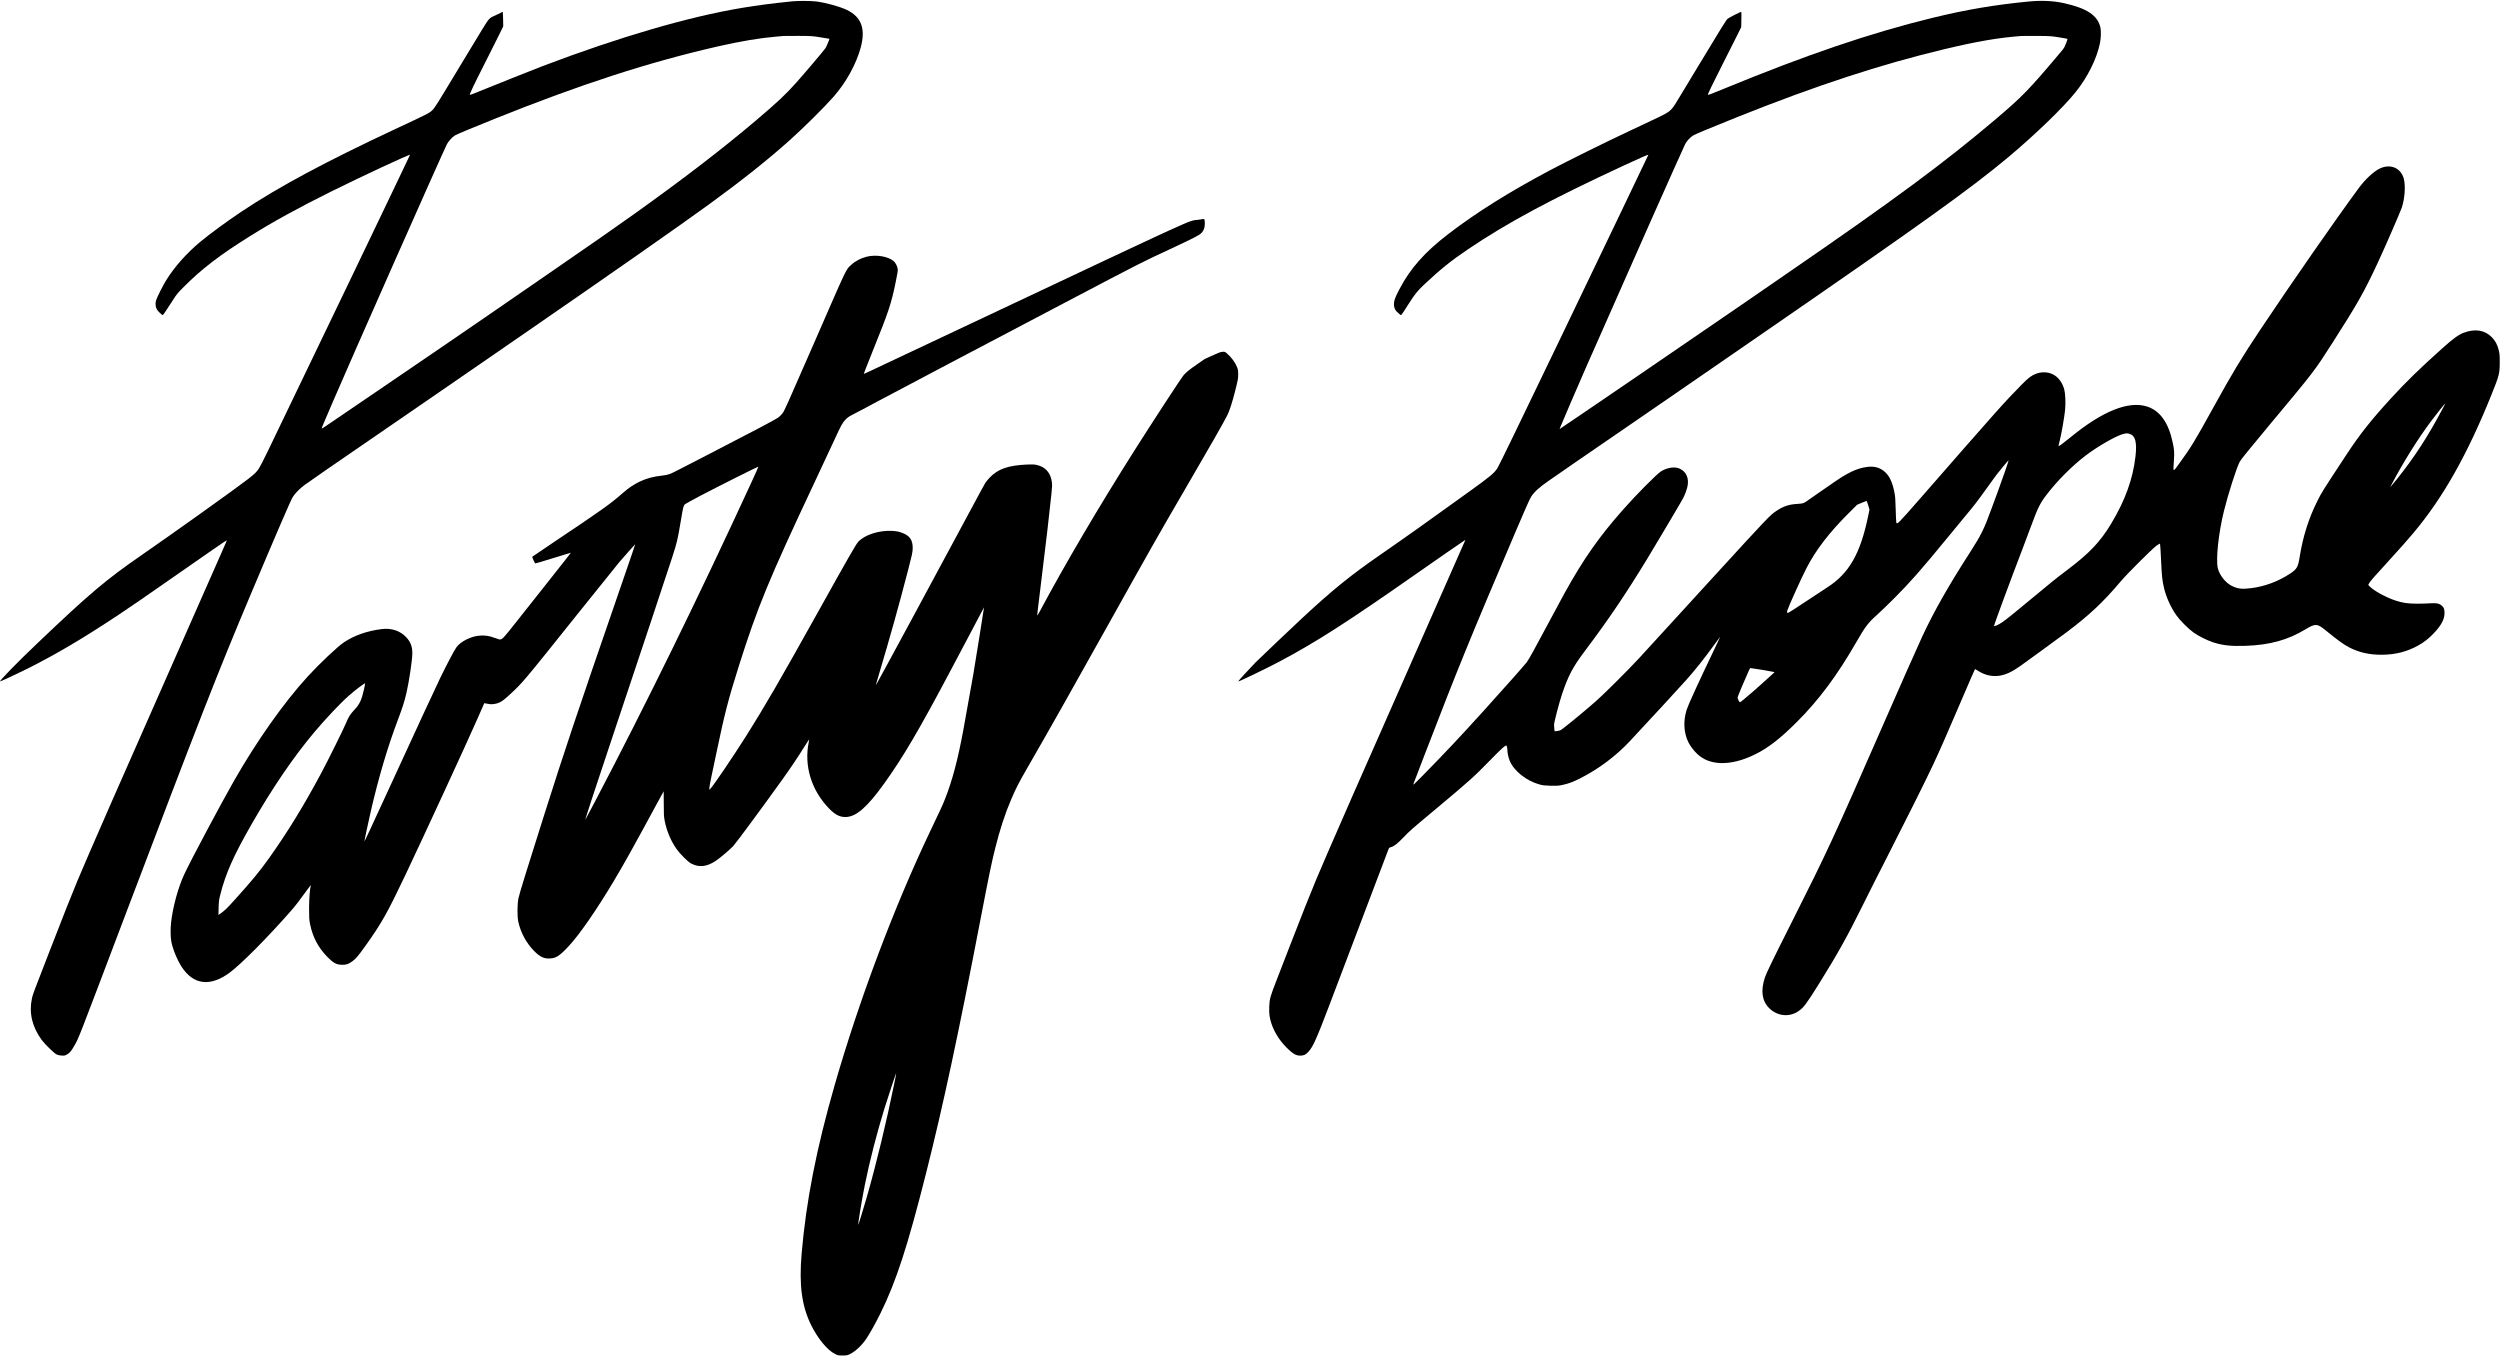 <?xml version="1.0" standalone="no"?>
<!DOCTYPE svg PUBLIC "-//W3C//DTD SVG 20010904//EN"
 "http://www.w3.org/TR/2001/REC-SVG-20010904/DTD/svg10.dtd">
<svg version="1.0" xmlns="http://www.w3.org/2000/svg"
 width="5949pt" height="3226pt" viewBox="0 0 5949 3226"
 preserveAspectRatio="xMidYMid meet">
<g transform="translate(0,3226) scale(0.1,-0.1)"
fill="#000000" stroke="none">
<path d="M18860 32229 c-484 -49 -826 -94 -1195 -155 -1273 -211 -2929 -694
-4745 -1384 -254 -97 -1036 -409 -1568 -625 -90 -36 -167 -65 -171 -63 -16 6
86 222 361 763 151 297 310 614 354 705 l79 165 -3 170 c-2 93 -5 171 -7 173
-2 3 -28 -9 -57 -26 -29 -16 -86 -43 -126 -60 -137 -59 -145 -67 -303 -324
-78 -128 -293 -483 -477 -788 -641 -1063 -652 -1080 -716 -1143 -68 -67 -100
-84 -861 -439 -1682 -787 -2779 -1375 -3675 -1971 -344 -229 -765 -538 -983
-720 -332 -278 -609 -590 -809 -910 -83 -134 -223 -411 -245 -486 -21 -73 -13
-157 21 -215 28 -47 124 -138 141 -133 10 3 98 135 255 379 74 116 105 154
250 298 428 428 840 744 1555 1192 564 353 1146 673 1940 1068 759 376 1867
892 1882 876 4 -4 -2513 -5249 -3384 -7051 -93 -193 -189 -380 -213 -415 -97
-143 -137 -174 -1440 -1107 -396 -283 -973 -690 -1345 -948 -867 -600 -1233
-909 -2490 -2106 -462 -439 -900 -887 -884 -904 6 -5 355 157 614 285 663 327
1377 748 2210 1303 371 248 547 369 1325 912 776 542 1244 865 1248 860 4 -3
-13 -41 -941 -2142 -1554 -3514 -2364 -5362 -2619 -5973 -133 -319 -321 -794
-653 -1650 -406 -1045 -404 -1040 -425 -1138 -74 -343 5 -678 232 -988 75
-102 293 -314 353 -344 35 -17 72 -26 122 -28 64 -4 77 -1 123 24 66 36 108
85 175 204 117 208 45 25 1203 3080 1769 4668 2213 5803 2985 7635 632 1500
969 2279 1013 2348 64 98 169 205 289 292 151 109 736 514 1555 1075 404 277
1228 843 1830 1258 602 416 1428 985 1835 1265 2064 1423 3665 2543 4405 3080
770 560 1405 1065 1926 1533 336 302 803 766 1031 1024 294 334 533 766 642
1160 125 454 22 736 -329 905 -166 79 -493 170 -723 200 -128 16 -422 18 -567
4z m670 -858 c113 -18 206 -33 207 -34 5 -6 -71 -188 -94 -223 -32 -49 -499
-601 -697 -822 -249 -280 -453 -471 -951 -893 -797 -676 -1721 -1386 -2875
-2211 -473 -338 -1039 -732 -2140 -1490 -547 -377 -1148 -791 -1335 -920 -558
-385 -1379 -946 -2645 -1808 -657 -447 -1228 -835 -1268 -863 -40 -27 -75 -48
-77 -45 -3 2 17 56 44 119 27 63 128 299 224 524 369 865 2620 5948 2713 6126
35 66 119 159 184 203 40 27 390 173 975 408 2034 816 3649 1339 5280 1712
548 125 1013 203 1400 235 72 6 148 13 170 15 22 2 184 3 360 2 308 -2 328 -3
525 -35z"/>
<path d="M48275 32224 c-816 -79 -1502 -196 -2295 -390 -1476 -361 -2999 -879
-4965 -1689 -276 -114 -366 -148 -373 -141 -9 10 95 225 346 721 146 286 305
603 355 705 l91 185 4 183 c2 100 1 182 -3 182 -17 0 -297 -143 -324 -166 -34
-29 -117 -161 -701 -1129 -229 -379 -456 -755 -505 -835 -134 -221 -164 -247
-438 -380 -122 -59 -442 -210 -712 -336 -503 -234 -1468 -712 -1860 -920 -984
-522 -1752 -1003 -2425 -1518 -565 -432 -914 -826 -1171 -1321 -102 -196 -129
-270 -129 -352 0 -70 20 -127 57 -168 32 -35 103 -95 112 -95 8 0 102 140 221
330 101 161 186 264 326 396 394 369 635 564 1039 837 951 642 1951 1179 3736
2008 358 166 559 254 564 246 2 -2 -1032 -2158 -2146 -4477 -962 -2002 -1412
-2929 -1446 -2980 -81 -123 -163 -191 -638 -534 -926 -669 -1556 -1117 -2155
-1531 -706 -488 -1137 -838 -1855 -1505 -237 -221 -1021 -965 -1105 -1050
-107 -107 -422 -451 -418 -456 12 -11 696 319 1023 494 854 456 1575 919 3195
2052 527 369 1084 754 1162 805 l28 17 -14 -33 c-8 -19 -317 -718 -686 -1554
-1742 -3941 -2601 -5898 -2852 -6500 -142 -341 -363 -895 -598 -1505 -111
-289 -262 -678 -335 -865 -159 -407 -175 -464 -182 -646 -7 -166 6 -268 52
-406 80 -240 238 -471 445 -651 99 -85 156 -112 240 -112 85 0 132 23 195 92
112 123 185 285 514 1150 323 849 1356 3573 1384 3650 19 53 23 57 65 69 75
21 152 80 292 226 162 168 179 183 730 643 853 713 945 795 1339 1199 259 266
352 351 385 351 10 0 26 -67 26 -111 0 -64 24 -175 54 -249 98 -242 394 -479
707 -566 79 -22 121 -27 264 -31 145 -4 184 -2 268 15 157 33 261 71 432 157
449 227 859 535 1196 896 576 618 1155 1247 1340 1454 214 241 421 501 668
841 68 93 128 173 133 179 4 5 -53 -119 -128 -275 -387 -808 -631 -1341 -668
-1458 -85 -270 -70 -553 42 -777 45 -90 124 -194 207 -273 145 -137 321 -208
545 -219 252 -12 534 58 836 207 310 153 599 377 988 766 529 528 962 1110
1416 1899 217 378 288 470 500 658 74 66 259 244 410 396 379 380 634 670
1250 1421 151 184 351 427 445 540 209 250 284 348 500 650 93 129 195 271
228 315 80 106 289 356 294 352 5 -6 -158 -478 -260 -752 -47 -127 -116 -314
-153 -415 -167 -461 -243 -616 -500 -1015 -511 -792 -871 -1427 -1141 -2009
-126 -271 -515 -1149 -973 -2196 -1133 -2589 -1294 -2936 -2109 -4555 -487
-966 -627 -1256 -665 -1370 -102 -313 -68 -554 104 -725 195 -194 485 -222
702 -67 125 88 185 170 495 667 442 710 673 1126 1045 1880 118 239 380 759
583 1155 439 859 915 1814 1077 2161 174 373 321 708 673 1532 174 408 320
742 323 742 4 0 38 -20 76 -45 150 -97 322 -138 487 -117 162 22 313 91 514
234 254 182 958 695 1120 817 533 402 854 705 1269 1196 153 181 740 767 846
845 74 55 85 60 91 43 4 -10 15 -181 24 -379 16 -379 29 -500 72 -674 52 -215
163 -459 291 -640 86 -122 290 -327 412 -413 119 -84 323 -186 462 -231 228
-74 423 -96 770 -84 571 18 1006 137 1423 389 242 146 284 144 478 -14 313
-255 447 -352 582 -419 232 -116 463 -168 755 -168 324 0 605 71 872 219 134
74 248 163 364 283 184 191 264 340 264 489 0 94 -14 133 -64 176 -59 53 -129
67 -271 57 -66 -5 -210 -9 -320 -9 -224 1 -339 18 -516 76 -230 77 -512 232
-614 339 l-30 31 23 42 c25 48 112 147 483 552 278 305 434 481 581 657 696
831 1275 1859 1844 3272 188 467 198 506 198 786 0 157 -4 199 -23 275 -32
133 -82 226 -166 311 -170 172 -403 208 -671 105 -128 -50 -241 -132 -514
-376 -537 -481 -839 -775 -1215 -1185 -459 -500 -737 -851 -1033 -1300 -622
-945 -609 -925 -721 -1149 -203 -405 -338 -832 -416 -1312 -41 -257 -65 -300
-234 -412 -275 -181 -594 -300 -909 -341 -230 -30 -329 -19 -472 51 -151 74
-295 257 -335 424 -49 211 17 833 145 1354 101 410 299 1029 377 1178 26 50
220 289 692 856 1098 1316 1079 1292 1526 1991 586 915 750 1207 1068 1891
179 384 530 1193 572 1314 70 208 91 526 44 690 -73 256 -328 357 -579 230
-146 -74 -339 -255 -487 -455 -563 -765 -1604 -2262 -2340 -3365 -468 -703
-654 -1011 -1123 -1860 -442 -801 -534 -952 -802 -1320 -167 -231 -157 -235
-138 49 13 198 10 256 -27 430 -98 472 -299 758 -603 860 -441 147 -1072 -105
-1835 -734 -137 -113 -274 -214 -281 -207 -2 2 12 64 31 138 39 151 107 543
126 723 16 163 7 388 -20 489 -38 144 -123 268 -231 337 -119 76 -281 92 -425
42 -116 -41 -192 -96 -349 -256 -422 -429 -547 -569 -2428 -2723 -516 -590
-546 -621 -563 -569 -4 12 -11 154 -15 316 -7 261 -11 310 -34 422 -45 220
-110 360 -211 457 -113 109 -248 151 -419 132 -258 -30 -481 -136 -892 -427
-98 -70 -233 -163 -299 -207 -66 -44 -151 -104 -190 -132 -140 -103 -154 -108
-296 -116 -197 -11 -331 -55 -494 -164 -157 -104 -184 -133 -1545 -1620 -388
-423 -896 -979 -1129 -1235 -233 -256 -507 -555 -609 -665 -267 -288 -840
-858 -1027 -1021 -334 -291 -786 -661 -832 -680 -17 -8 -56 -17 -86 -20 l-54
-6 -6 53 c-4 30 -7 74 -7 99 0 64 119 518 194 744 140 417 256 638 524 994
577 766 990 1377 1504 2222 216 355 820 1374 851 1437 44 87 84 194 102 277
42 191 -27 352 -184 424 -114 53 -289 29 -439 -60 -99 -59 -590 -553 -916
-923 -570 -645 -939 -1172 -1389 -1986 -74 -134 -264 -487 -422 -783 -301
-566 -413 -766 -474 -854 -39 -54 -542 -622 -1031 -1162 -559 -618 -920 -1001
-1459 -1550 -194 -198 -219 -220 -207 -185 8 22 120 315 249 650 834 2166
1052 2698 2201 5398 215 506 320 740 353 790 79 119 188 218 418 378 363 253
838 580 1515 1044 360 247 1044 717 1520 1045 476 328 1331 918 1900 1310
3963 2732 5100 3547 6008 4307 631 529 1295 1170 1591 1538 288 358 504 792
582 1168 24 119 29 294 10 377 -67 284 -321 453 -861 574 -256 57 -536 70
-845 40z m725 -853 c107 -18 196 -33 198 -36 5 -5 -43 -137 -69 -187 -12 -24
-34 -57 -48 -74 -807 -960 -945 -1103 -1621 -1675 -1200 -1016 -2382 -1890
-4860 -3594 -311 -214 -846 -583 -1190 -820 -844 -583 -4195 -2871 -4291
-2930 -5 -4 -6 3 0 17 34 88 446 1047 614 1428 999 2269 2298 5194 2368 5332
36 72 122 164 190 205 60 35 423 186 1064 443 1875 749 3390 1245 4910 1609
779 186 1284 273 1840 315 28 2 196 2 375 1 312 -2 333 -4 520 -34z m9129
-8828 c-348 -661 -677 -1167 -1098 -1692 -166 -206 -167 -207 -119 -116 275
526 623 1083 951 1520 109 145 316 405 323 405 3 0 -23 -53 -57 -117z m-7453
-608 c137 -41 178 -197 140 -535 -62 -538 -243 -1041 -574 -1593 -264 -440
-518 -709 -1057 -1115 -260 -196 -372 -286 -804 -646 -422 -352 -643 -530
-737 -594 -85 -58 -194 -107 -194 -88 0 31 370 1032 679 1839 77 199 176 463
221 587 135 370 198 497 338 681 254 337 610 695 941 948 292 223 744 481 904
516 81 18 85 18 143 0z m-6220 -1699 l30 -104 -33 -158 c-185 -893 -454 -1361
-973 -1692 -58 -37 -280 -183 -493 -325 -214 -143 -404 -265 -422 -273 -39
-16 -49 -4 -36 44 26 90 331 766 454 1005 225 439 542 852 1020 1328 l189 188
107 45 c58 25 111 45 116 46 6 0 24 -47 41 -104z m-2521 -3916 c306 -53 298
-51 283 -65 -404 -370 -790 -705 -814 -705 -17 0 -57 81 -56 114 0 19 168 420
257 615 l39 83 60 -7 c34 -3 138 -19 231 -35z"/>
<path d="M28505 27029 c-250 -34 205 174 -5430 -2482 -1243 -586 -2318 -1092
-2389 -1126 -71 -34 -131 -60 -132 -58 -2 2 89 233 201 513 399 989 452 1148
564 1696 45 218 49 253 41 299 -12 63 -54 142 -94 175 -135 114 -417 161 -641
106 -138 -34 -276 -106 -367 -192 -133 -123 -70 9 -868 -1820 -682 -1563 -723
-1654 -771 -1717 -24 -31 -66 -73 -94 -94 -69 -52 -605 -335 -1720 -909 -280
-144 -578 -298 -662 -341 -206 -107 -238 -118 -382 -135 -228 -27 -366 -64
-540 -145 -132 -62 -269 -154 -390 -261 -302 -267 -491 -402 -1653 -1179 -279
-187 -509 -343 -512 -347 -6 -10 58 -155 71 -159 6 -2 199 55 428 127 230 72
419 129 420 128 2 -2 -213 -275 -477 -608 -264 -333 -626 -790 -805 -1017
-344 -436 -359 -452 -426 -437 -17 4 -70 21 -117 39 -210 82 -439 68 -655 -39
-109 -54 -191 -117 -243 -188 -47 -62 -230 -408 -385 -728 -115 -237 -513
-1096 -1318 -2848 -266 -580 -485 -1050 -487 -1044 -3 11 77 389 154 727 184
797 397 1518 643 2168 115 305 154 428 205 647 64 280 138 783 138 940 0 157
-44 269 -147 378 -145 154 -352 222 -585 192 -345 -43 -648 -150 -895 -314
-154 -103 -585 -510 -869 -821 -566 -620 -1214 -1538 -1753 -2485 -313 -549
-1019 -1875 -1173 -2204 -150 -318 -279 -791 -320 -1168 -15 -140 -12 -331 5
-434 31 -175 141 -447 248 -611 280 -431 681 -479 1142 -138 277 206 902 835
1461 1472 92 104 214 262 369 478 59 83 105 141 102 130 -24 -84 -42 -322 -42
-555 0 -227 3 -268 23 -368 64 -316 197 -567 422 -793 136 -136 202 -172 330
-177 105 -4 166 16 260 87 84 64 129 117 300 355 384 536 527 789 955 1691
454 956 1496 3217 1720 3730 86 198 158 361 159 362 1 1 38 -5 81 -14 63 -13
93 -14 153 -5 123 17 197 61 359 211 330 306 295 264 1692 2011 460 575 876
1092 925 1150 106 124 378 430 382 430 3 0 -93 -281 -441 -1290 -939 -2721
-1237 -3610 -1733 -5175 -392 -1234 -583 -1854 -604 -1956 -30 -142 -32 -432
-5 -559 56 -260 191 -511 377 -699 136 -139 232 -185 370 -179 155 6 242 64
470 312 251 274 649 850 1047 1516 261 438 445 767 1052 1888 78 144 143 262
144 262 1 0 2 -132 2 -292 0 -262 2 -305 22 -410 47 -240 147 -480 280 -668
91 -128 270 -306 349 -348 193 -101 377 -79 598 71 98 66 349 281 408 349 89
102 695 923 1143 1548 226 316 365 522 550 818 59 95 109 171 110 170 2 -2 -3
-32 -10 -68 -116 -567 64 -1151 489 -1585 140 -143 247 -197 385 -197 251 2
512 228 921 797 449 625 832 1277 1570 2670 128 242 319 602 424 800 105 198
234 442 286 542 52 100 95 181 96 180 3 -3 -209 -1319 -255 -1592 -53 -305
-155 -876 -232 -1295 -135 -736 -267 -1233 -446 -1685 -52 -132 -88 -211 -348
-755 -854 -1793 -1687 -4004 -2270 -6030 -437 -1518 -684 -2778 -790 -4030
-63 -742 5 -1245 230 -1698 159 -319 384 -591 562 -679 74 -37 80 -38 182 -38
99 0 111 2 175 32 123 59 278 202 385 358 81 117 226 377 341 610 376 761 648
1598 1090 3350 404 1602 762 3273 1300 6070 201 1043 254 1298 342 1650 112
449 234 822 384 1172 101 237 179 390 355 696 583 1012 1005 1759 1964 3477
1011 1810 1172 2095 1810 3190 604 1037 918 1587 1009 1767 56 111 119 307
193 600 62 247 67 276 67 373 0 89 -4 115 -26 172 -46 115 -133 233 -242 328
-48 41 -52 42 -106 38 -42 -3 -86 -18 -176 -60 -65 -31 -148 -68 -183 -82 -36
-14 -72 -32 -80 -40 -9 -7 -83 -60 -166 -116 -161 -110 -259 -188 -316 -254
-57 -65 -694 -1040 -1164 -1781 -856 -1351 -1667 -2729 -2259 -3838 -32 -60
-60 -106 -62 -104 -5 5 3 81 86 752 124 1007 204 1691 250 2143 18 169 19 215
10 283 -30 221 -156 361 -364 406 -55 12 -105 14 -221 9 -454 -20 -698 -105
-894 -311 -40 -42 -87 -99 -105 -128 -18 -29 -172 -311 -341 -627 -679 -1269
-2258 -4190 -2262 -4186 -2 2 24 92 56 202 304 1024 479 1649 717 2564 82 315
98 390 102 472 8 185 -49 293 -191 363 -98 47 -172 65 -303 72 -311 16 -657
-97 -804 -264 -57 -65 -225 -358 -930 -1623 -926 -1662 -1294 -2296 -1735
-2995 -293 -464 -749 -1138 -839 -1241 l-35 -39 -1 41 c0 23 18 124 39 225 22
101 76 360 121 574 198 952 288 1303 540 2100 448 1416 707 2045 1800 4370
194 413 406 867 472 1010 166 361 192 409 266 487 58 61 81 76 226 150 88 44
280 146 426 226 237 129 3044 1609 4645 2449 1761 925 1732 910 2425 1233 586
274 701 333 752 388 55 59 78 124 78 221 0 77 -8 112 -24 110 -6 -1 -69 -10
-141 -20z m-10626 -6251 c-1251 -2717 -2510 -5285 -3716 -7583 -124 -236 -229
-434 -233 -438 -15 -17 223 709 681 2078 644 1925 1272 3813 1389 4176 110
340 127 414 199 845 57 337 63 364 94 398 12 14 177 106 367 206 406 213 1381
702 1387 696 3 -2 -73 -172 -168 -378z m-9218 -4924 c-59 -260 -102 -350 -235
-492 -96 -103 -128 -154 -196 -317 -61 -146 -425 -880 -580 -1170 -410 -770
-812 -1425 -1247 -2035 -222 -312 -397 -524 -801 -973 -201 -224 -257 -278
-360 -349 l-44 -30 4 173 c5 159 8 186 42 317 126 497 313 918 737 1659 501
875 998 1604 1509 2213 254 301 622 691 812 857 153 134 383 308 386 292 1 -8
-11 -73 -27 -145z m12624 -9355 c-191 -940 -430 -1927 -660 -2729 -67 -236
-198 -660 -202 -656 -11 11 87 604 157 951 111 551 280 1214 461 1800 70 227
281 866 285 862 3 -2 -16 -105 -41 -228z"/>
</g>
</svg>
